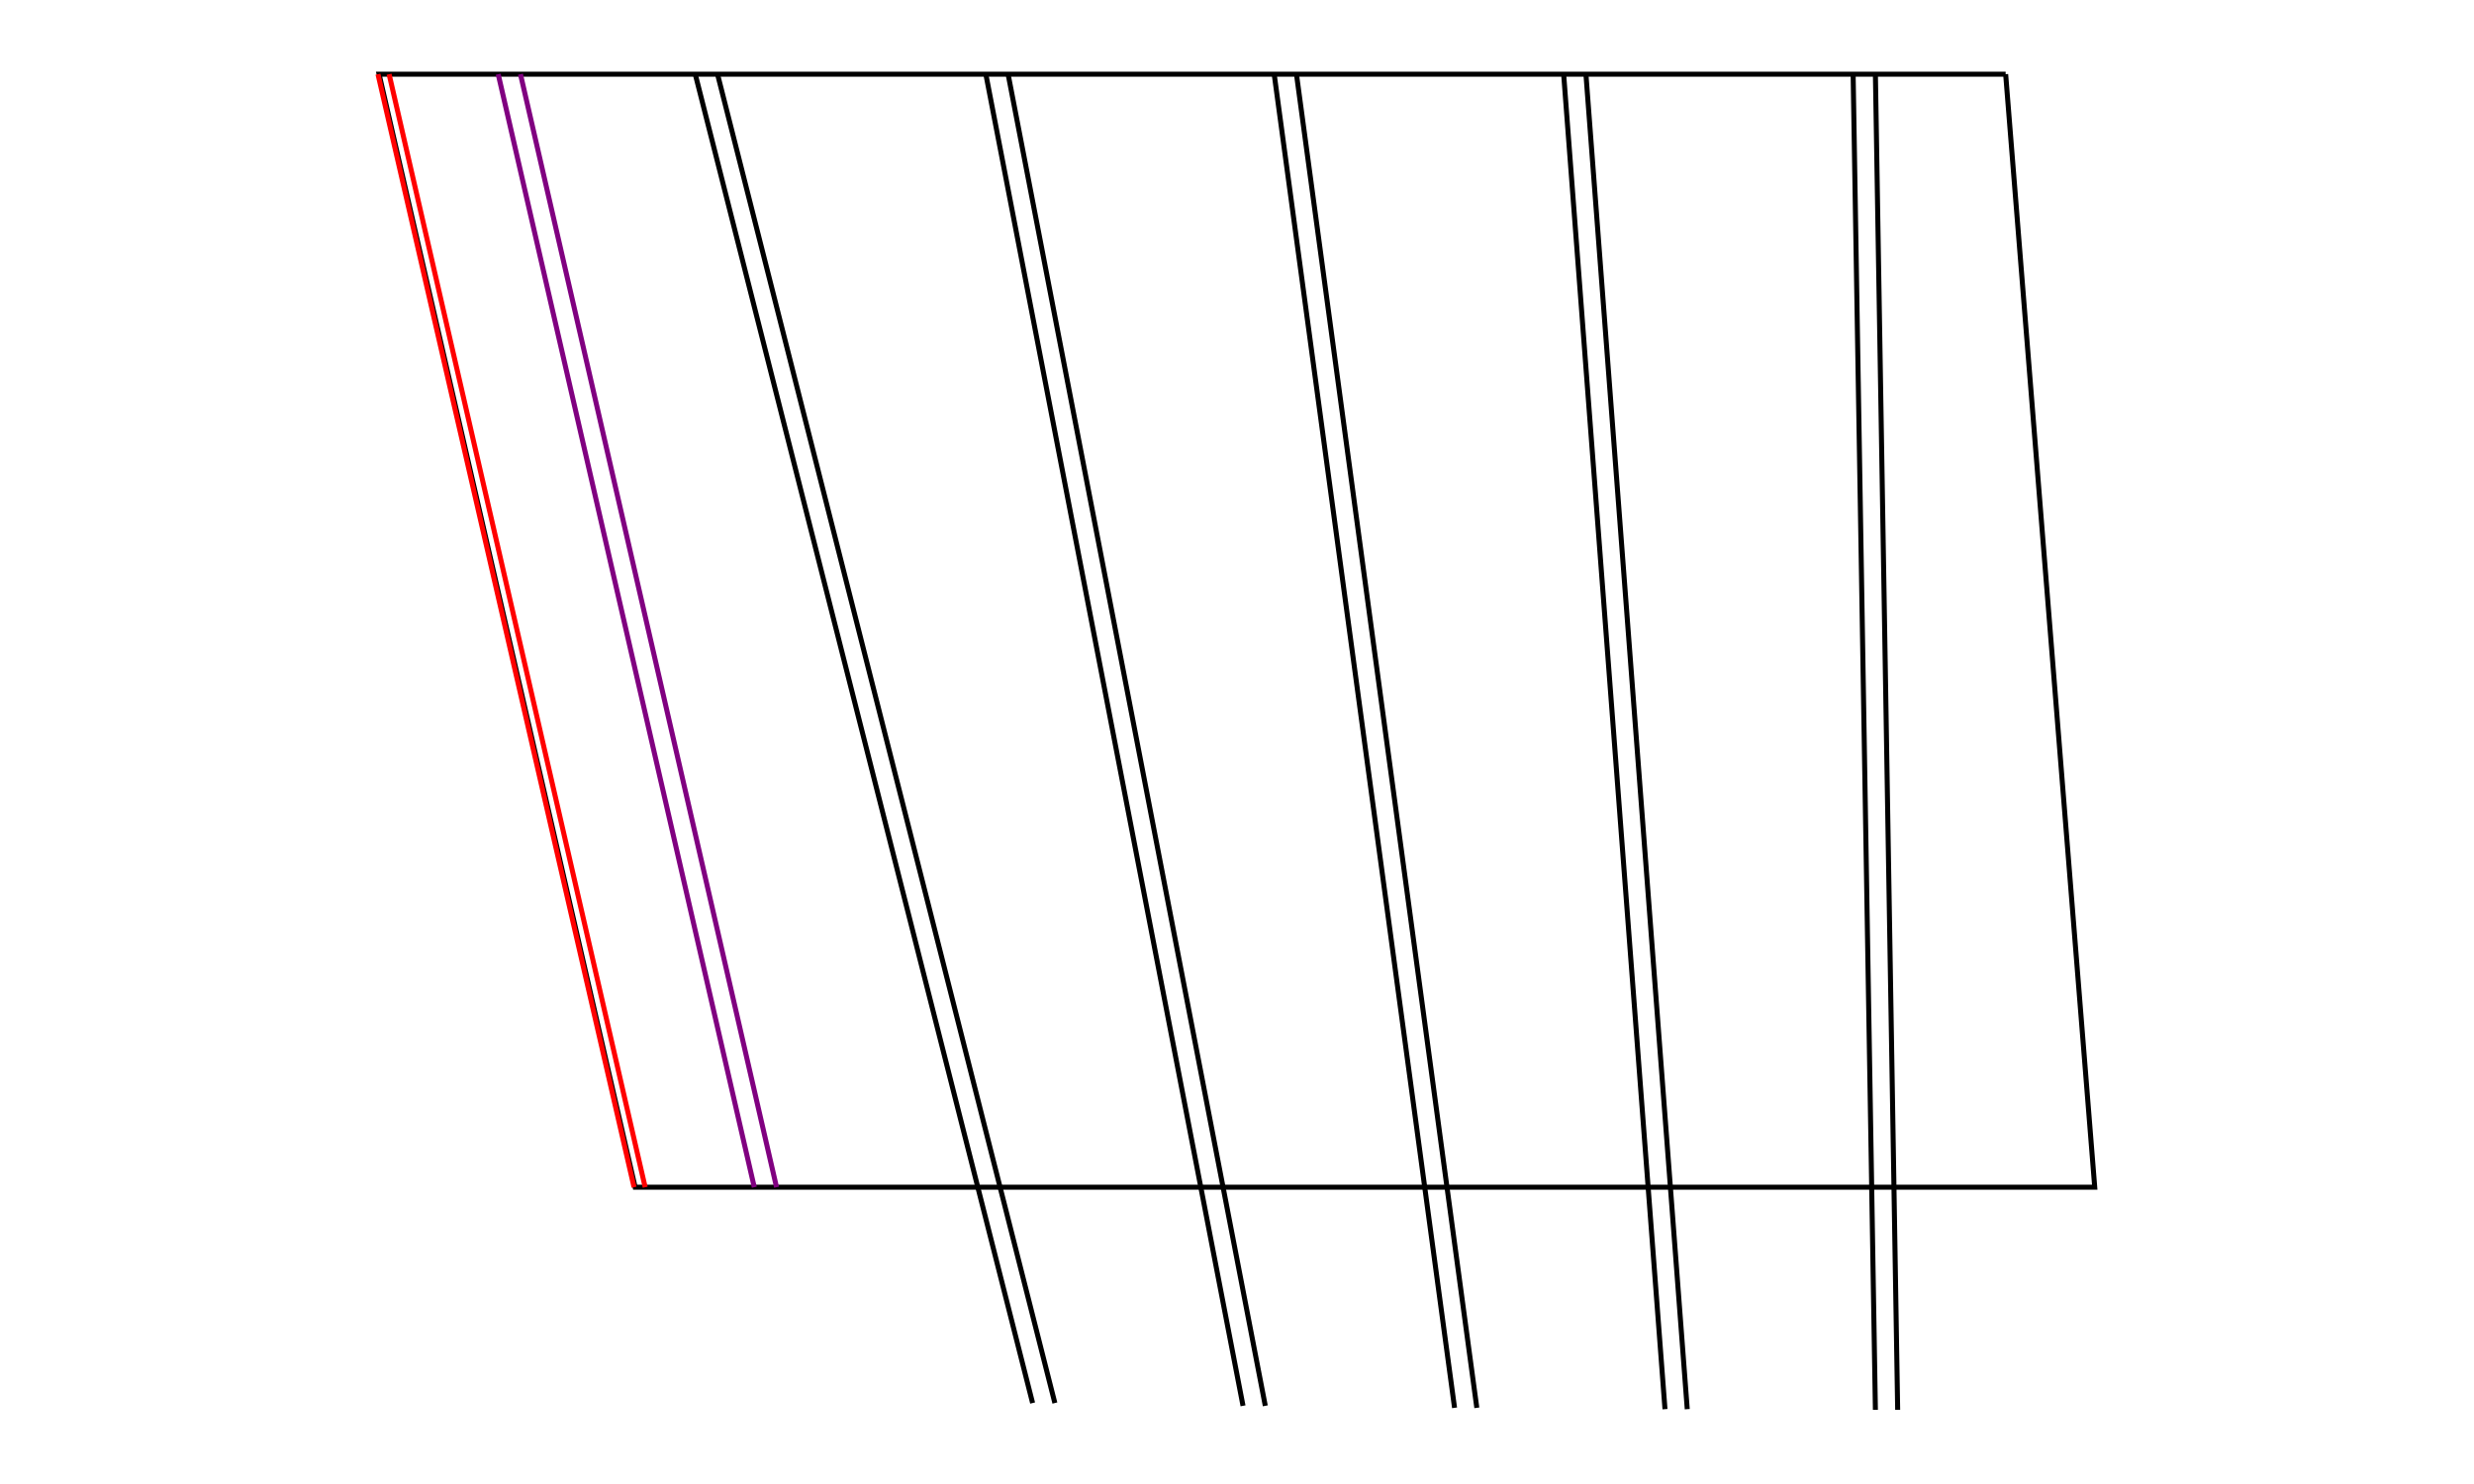 <?xml version="1.0" encoding="utf-8" ?>
<svg xmlns="http://www.w3.org/2000/svg" xmlns:xlink="http://www.w3.org/1999/xlink" width="1500" height="900">
	<rect fill="white" width="1500" height="900"/>
	<path fill="none" stroke="black" stroke-width="0.045" stroke-miterlimit="4" transform="matrix(-67.502 -0 -0 -67.502 123772 720.016)" d="M1815.59 10L1815.59 10L1830.2 10L1827.9 0L1814.79 0L1815.59 10"/>
	<path fill="none" stroke="red" stroke-width="0.045" stroke-miterlimit="4" transform="matrix(-67.502 -0 -0 -67.502 123772 720.016)" d="M1830.21 10L1827.91 0"/>
	<path fill="none" stroke="red" stroke-width="0.045" stroke-miterlimit="4" transform="matrix(-67.502 -0 -0 -67.502 123772 720.016)" d="M1830.11 10L1827.81 0"/>
	<path fill="none" stroke="purple" stroke-width="0.045" stroke-miterlimit="4" transform="matrix(-67.502 -0 -0 -67.502 123772 720.016)" d="M1829.13 10L1826.83 0"/>
	<path fill="none" stroke="purple" stroke-width="0.045" stroke-miterlimit="4" transform="matrix(-67.502 -0 -0 -67.502 123772 720.016)" d="M1828.93 10L1826.63 0"/>
	<path fill="none" stroke="black" stroke-width="0.045" stroke-miterlimit="4" transform="matrix(-67.502 -0 -0 -67.502 123772 720.016)" d="M1827.36 10L1824.33 -1.939"/>
	<path fill="none" stroke="black" stroke-width="0.045" stroke-miterlimit="4" transform="matrix(-67.502 -0 -0 -67.502 123772 720.016)" d="M1827.16 10L1824.13 -1.939"/>
	<path fill="none" stroke="black" stroke-width="0.045" stroke-miterlimit="4" transform="matrix(-67.502 -0 -0 -67.502 123772 720.016)" d="M1824.75 10L1822.44 -1.964"/>
	<path fill="none" stroke="black" stroke-width="0.045" stroke-miterlimit="4" transform="matrix(-67.502 -0 -0 -67.502 123772 720.016)" d="M1824.55 10L1822.24 -1.964"/>
	<path fill="none" stroke="black" stroke-width="0.045" stroke-miterlimit="4" transform="matrix(-67.502 -0 -0 -67.502 123772 720.016)" d="M1822.16 10L1820.54 -1.982"/>
	<path fill="none" stroke="black" stroke-width="0.045" stroke-miterlimit="4" transform="matrix(-67.502 -0 -0 -67.502 123772 720.016)" d="M1821.96 10L1820.34 -1.982"/>
	<path fill="none" stroke="black" stroke-width="0.045" stroke-miterlimit="4" transform="matrix(-67.502 -0 -0 -67.502 123772 720.016)" d="M1819.56 10L1818.65 -1.994"/>
	<path fill="none" stroke="black" stroke-width="0.045" stroke-miterlimit="4" transform="matrix(-67.502 -0 -0 -67.502 123772 720.016)" d="M1819.36 10L1818.45 -1.994"/>
	<path fill="none" stroke="black" stroke-width="0.045" stroke-miterlimit="4" transform="matrix(-67.502 -0 -0 -67.502 123772 720.016)" d="M1816.96 10L1816.76 -2"/>
	<path fill="none" stroke="black" stroke-width="0.045" stroke-miterlimit="4" transform="matrix(-67.502 -0 -0 -67.502 123772 720.016)" d="M1816.76 10L1816.56 -2"/>
</svg>

